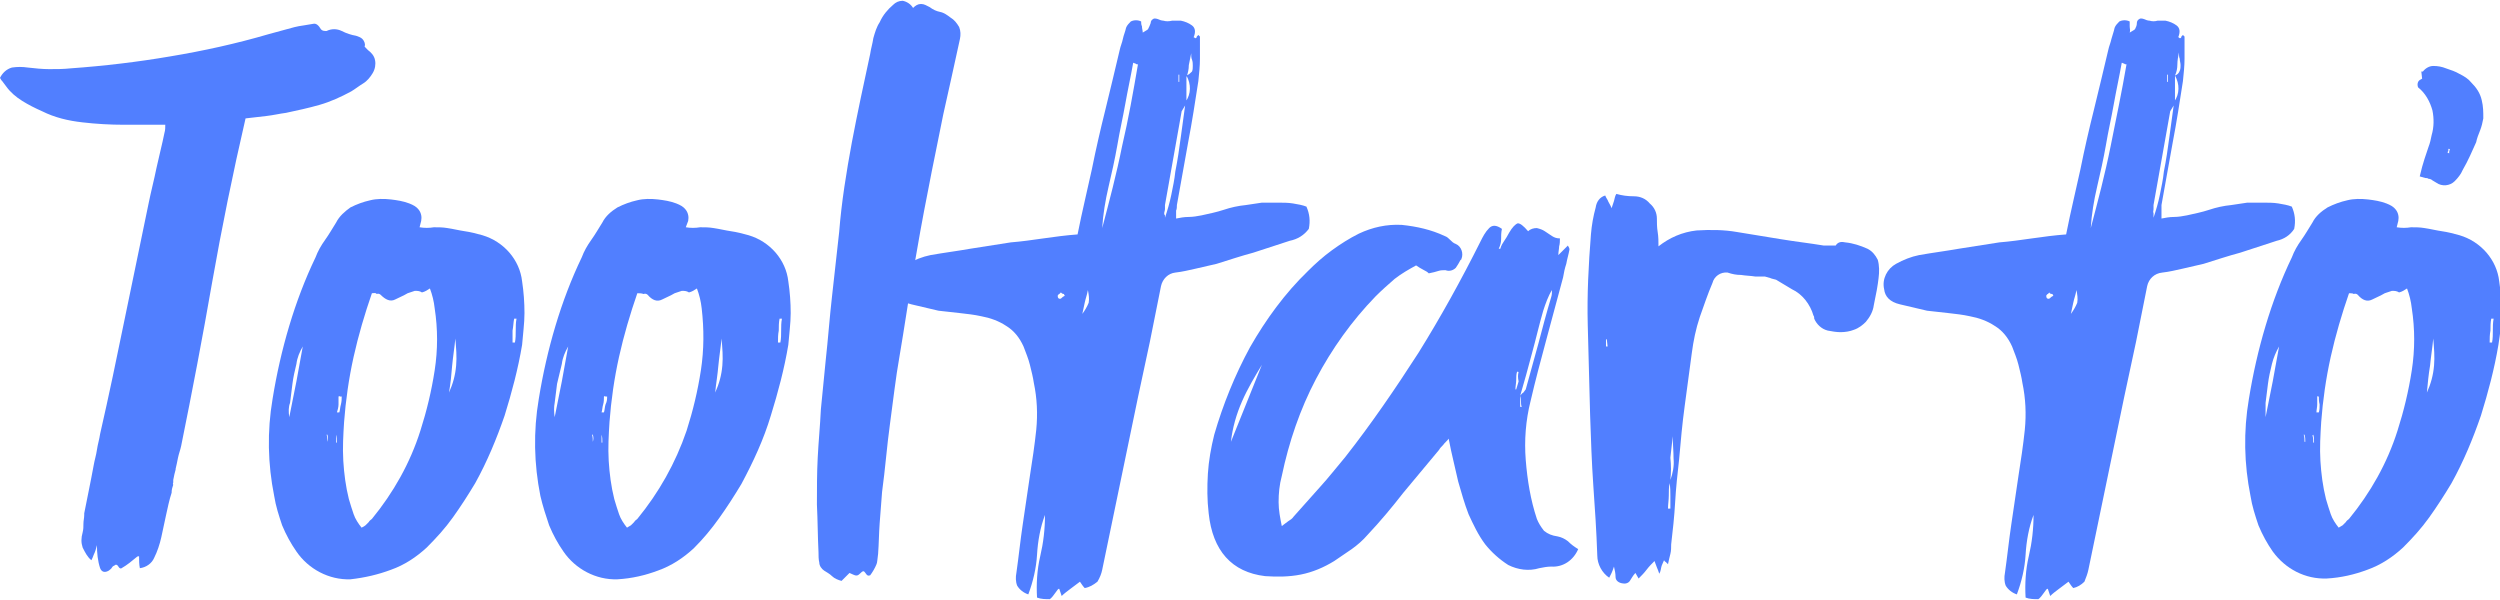 <?xml version="1.0" encoding="utf-8"?>
<!-- Generator: Adobe Illustrator 22.0.1, SVG Export Plug-In . SVG Version: 6.00 Build 0)  -->
<svg version="1.1" id="Layer_1" xmlns="http://www.w3.org/2000/svg" xmlns:xlink="http://www.w3.org/1999/xlink" x="0px" y="0px"
	 viewBox="0 0 314.6 75.5" style="enable-background:new 0 0 314.6 75.5;" xml:space="preserve">
<style type="text/css">
	.st0{fill:#517FFF;}
</style>
<title>tooltarto</title>
<g id="Layer_2_1_">
	<g id="fej">
		<path class="st0" d="M46.3,6.3c0.4,0.3,0.8,0.7,0.9,1.3c0.1,0.5,0,1.1-0.3,1.6s-0.7,1-1.2,1.3s-1,0.7-1.5,1
			c-1.3,0.7-2.6,1.3-4,1.7s-2.8,0.7-4.2,1c-0.8,0.1-1.6,0.3-2.5,0.4s-1.7,0.2-2.6,0.3c-1.6,6.9-3,13.8-4.2,20.6
			c-1.2,6.9-2.5,13.7-3.9,20.6c-0.1,0.5-0.3,1-0.4,1.5s-0.2,1-0.3,1.4v0.1c-0.1,0.3-0.2,0.8-0.3,1.3c0,0.1,0,0.2,0,0.3
			s-0.1,0.2,0,0.3c-0.1,0.3-0.2,0.6-0.2,0.9V62c-0.3,0.9-0.5,1.9-0.7,2.8l-0.6,2.8c-0.2,0.9-0.5,1.8-0.9,2.6c-0.3,0.7-1,1.2-1.8,1.3
			c-0.1-0.5-0.1-1-0.1-1.5c-0.1,0-0.2,0-0.3,0.1c-0.6,0.5-1.2,1-1.9,1.4c-0.1,0.1-0.3,0-0.4-0.2s-0.3-0.3-0.4-0.2s-0.3,0.1-0.4,0.3
			c-0.1,0.2-0.3,0.3-0.4,0.4c-0.5,0.3-0.9,0.2-1.1-0.3c-0.3-0.9-0.4-1.9-0.4-2.9c-0.1,0.4-0.2,0.8-0.4,1.2c-0.1,0.3-0.2,0.5-0.3,0.7
			c-0.5-0.4-0.8-1-1.1-1.6c-0.2-0.6-0.2-1.2,0-1.9c0.1-0.4,0.1-0.7,0.1-1.1s0.1-0.7,0.1-1.1v-0.2l0.6-3c0.2-1,0.4-2,0.6-3.1
			c0.1-0.6,0.3-1.2,0.4-1.9s0.3-1.3,0.4-2c1.1-4.8,2.1-9.6,3.1-14.5l3-14.5c0.3-1.5,0.7-3,1-4.5c0.3-1.4,0.7-2.9,1-4.4
			c0.1-0.3,0.1-0.7,0.1-1c-0.9,0-1.7,0-2.6,0s-1.7,0-2.6,0c-1.7,0-3.5-0.1-5.2-0.3c-1.8-0.2-3.5-0.6-5.1-1.4
			c-0.9-0.4-1.7-0.8-2.5-1.3s-1.5-1.1-2-1.8c-0.2-0.3-0.4-0.5-0.6-0.8C0.3,10.3,0.1,10,0,9.8c0.3-0.6,0.8-1.1,1.5-1.3
			c0.7-0.1,1.3-0.1,2,0c0.9,0.1,1.8,0.2,2.7,0.2s1.8,0,2.7-0.1c4.2-0.3,8.4-0.8,12.5-1.5c4.2-0.7,8.3-1.6,12.4-2.8L36,3.7
			c0.7-0.2,1.4-0.4,2.2-0.5L39.4,3c0.4-0.1,0.7,0.2,1,0.7c0.2,0.2,0.4,0.2,0.7,0.2c0.6-0.3,1.3-0.3,1.9,0c0.6,0.3,1.2,0.5,1.8,0.6
			c0.3,0.1,0.6,0.2,0.8,0.4c0.2,0.2,0.4,0.6,0.3,0.9C45.8,5.8,46,6,46.3,6.3z"/>
		<path class="st0" d="M52.8,28.6c0.6,0.1,1.2,0.1,1.8,0c0.6,0,1.1,0,1.7,0.1c0.7,0.1,1.5,0.3,2.2,0.4s1.5,0.3,2.2,0.5
			c2.7,0.8,4.7,3.1,5,5.8c0.2,1.3,0.3,2.7,0.3,4s-0.2,2.7-0.3,4c-0.5,3-1.3,6-2.2,8.9c-1,2.9-2.2,5.8-3.7,8.5
			c-0.9,1.5-1.8,2.9-2.8,4.3c-1,1.4-2.1,2.6-3.3,3.8c-1.3,1.2-2.8,2.2-4.5,2.8c-1.6,0.6-3.3,1-5.1,1.2c-2.7,0.1-5.3-1.3-6.8-3.5
			c-0.7-1-1.3-2.1-1.8-3.3c-0.4-1.2-0.8-2.4-1-3.7c-0.8-4-0.9-8.1-0.2-12.2c0.5-3.1,1.2-6.2,2.1-9.2c0.9-3,2-5.9,3.3-8.6
			c0.3-0.8,0.7-1.5,1.2-2.2s0.9-1.4,1.4-2.2c0.4-0.8,1.1-1.4,1.8-1.9c0.8-0.4,1.6-0.7,2.5-0.9c0.8-0.2,1.7-0.2,2.6-0.1
			c0.8,0.1,1.5,0.2,2.3,0.5c0.5,0.2,0.9,0.4,1.2,0.8s0.4,0.9,0.3,1.4L52.8,28.6z M36.4,52.5l0.9-4.5l0.4-2.2l0.4-2.2
			c-0.4,0.7-0.7,1.4-0.8,2.2c-0.2,0.8-0.4,1.7-0.5,2.5s-0.2,1.6-0.3,2.4C36.3,51.2,36.3,51.8,36.4,52.5z M41.2,55.6L41.2,55.6
			c0.1-0.3,0.1-0.6,0-0.9h-0.1C41.2,55,41.2,55.3,41.2,55.6z M42.3,54.7C42.3,54.7,42.3,54.8,42.3,54.7
			C42.2,54.8,42.2,54.8,42.3,54.7c0,0.4,0,0.7,0,1h0.1C42.4,55.3,42.4,55,42.3,54.7L42.3,54.7z M43,49.9c-0.1,0-0.1,0-0.2,0
			c0,0-0.1-0.1-0.2,0c0,0.3,0,0.7,0,1s-0.1,0.7-0.2,1h0.3c0.1-0.3,0.1-0.7,0.2-1C43,50.5,43,50.2,43,49.9L43,49.9z M46.8,36.9
			c-0.9,2.6-1.7,5.3-2.3,8s-1,5.5-1.2,8.2c-0.1,1.6-0.2,3.2-0.1,4.9c0.1,1.6,0.3,3.2,0.7,4.8c0.2,0.7,0.4,1.3,0.6,1.9
			c0.2,0.6,0.6,1.2,1,1.7c0.2-0.1,0.4-0.2,0.5-0.3c0.1-0.1,0.3-0.3,0.4-0.4c0.1-0.2,0.3-0.3,0.4-0.4c2.7-3.3,4.8-7,6.1-11.1
			c0.8-2.5,1.4-5,1.8-7.6c0.4-2.6,0.4-5.2,0-7.8c-0.1-0.9-0.3-1.7-0.6-2.5c-0.3,0.2-0.6,0.4-1,0.5c-0.3-0.2-0.6-0.2-0.9-0.2
			l-0.9,0.3c-0.5,0.3-1,0.5-1.6,0.8s-1.2,0-1.8-0.6c-0.1-0.1-0.3-0.2-0.5-0.1C47.3,36.8,47,36.9,46.8,36.9L46.8,36.9z M56.5,49.4
			c0.5-1.1,0.8-2.2,0.9-3.4c0.1-1.1,0-2.2-0.1-3.4c-0.1,1.1-0.3,2.3-0.4,3.4C56.8,47.2,56.7,48.3,56.5,49.4L56.5,49.4z M64.5,43.1
			h0.3c0.1-0.5,0.1-1,0.1-1.5s0-1,0.1-1.5h-0.3c-0.1,0.5-0.1,1-0.2,1.5C64.5,42.1,64.5,42.6,64.5,43.1L64.5,43.1z"/>
		<path class="st0" d="M86.3,28.6c0.6,0.1,1.2,0.1,1.8,0c0.6,0,1.1,0,1.7,0.1c0.7,0.1,1.5,0.3,2.2,0.4s1.5,0.3,2.2,0.5
			c2.7,0.8,4.7,3.1,5,5.8c0.2,1.3,0.3,2.7,0.3,4s-0.2,2.7-0.3,4c-0.5,3-1.3,6-2.2,8.9c-0.9,3-2.2,5.8-3.7,8.6
			c-0.9,1.5-1.8,2.9-2.8,4.3c-1,1.4-2,2.6-3.2,3.8c-1.3,1.2-2.8,2.2-4.5,2.8c-1.6,0.6-3.3,1-5.1,1.1c-2.7,0.1-5.3-1.3-6.8-3.5
			c-0.7-1-1.3-2.1-1.8-3.3c-0.4-1.2-0.8-2.4-1.1-3.7c-0.8-4-0.9-8.1-0.2-12.2c0.5-3.1,1.2-6.2,2.1-9.2s2-5.9,3.3-8.6
			c0.3-0.8,0.7-1.5,1.2-2.2s0.9-1.4,1.4-2.2c0.4-0.8,1.1-1.4,1.9-1.9c0.8-0.4,1.6-0.7,2.5-0.9c0.8-0.2,1.7-0.2,2.6-0.1
			c0.8,0.1,1.5,0.2,2.3,0.5c0.5,0.2,0.9,0.4,1.2,0.8c0.3,0.4,0.4,0.9,0.3,1.4L86.3,28.6z M69.8,52.5l0.9-4.5l0.4-2.2l0.4-2.2
			c-0.4,0.7-0.7,1.4-0.8,2.2c-0.2,0.8-0.4,1.7-0.6,2.5c-0.1,0.8-0.2,1.6-0.3,2.4C69.7,51.2,69.7,51.8,69.8,52.5z M74.6,55.6
			L74.6,55.6c0.1-0.3,0.1-0.6,0-0.9h-0.1C74.6,55,74.6,55.3,74.6,55.6z M75.7,54.7C75.7,54.7,75.7,54.8,75.7,54.7
			C75.6,54.8,75.6,54.8,75.7,54.7c0,0.4,0,0.7,0,1h0.1C75.8,55.3,75.8,55,75.7,54.7z M76.4,49.9c-0.1,0-0.1,0-0.2,0
			c0,0-0.1-0.1-0.2,0c0,0.3,0,0.7-0.1,1s-0.1,0.7-0.2,1H76c0.1-0.3,0.1-0.7,0.2-1C76.4,50.5,76.4,50.2,76.4,49.9L76.4,49.9z
			 M80.2,36.9c-0.9,2.6-1.7,5.3-2.3,8c-0.6,2.7-1,5.5-1.2,8.2c-0.1,1.6-0.2,3.2-0.1,4.9c0.1,1.6,0.3,3.2,0.7,4.8
			c0.2,0.7,0.4,1.3,0.6,1.9s0.6,1.2,1,1.7c0.2-0.1,0.3-0.2,0.5-0.3c0.1-0.1,0.3-0.3,0.4-0.4c0.1-0.2,0.3-0.3,0.4-0.4
			c2.7-3.3,4.8-7,6.2-11.1c0.8-2.5,1.4-5,1.8-7.6s0.4-5.2,0.1-7.8c-0.1-0.9-0.3-1.7-0.6-2.5c-0.3,0.2-0.6,0.4-1,0.5
			c-0.3-0.2-0.6-0.2-0.9-0.2l-0.9,0.3c-0.5,0.3-1,0.5-1.6,0.8s-1.2,0.1-1.8-0.6C81.4,37,81.2,36.9,81,37
			C80.7,36.9,80.5,36.9,80.2,36.9z M90,49.4c0.5-1.1,0.8-2.2,0.9-3.4c0.1-1.1,0-2.2-0.1-3.4c-0.1,1.1-0.3,2.3-0.4,3.4
			C90.3,47.2,90.1,48.3,90,49.4z M97.9,43.1h0.3c0.1-0.5,0.1-1,0.1-1.5s0-1,0.1-1.5h-0.3c-0.1,0.5-0.1,1-0.1,1.5
			C97.9,42.1,97.9,42.6,97.9,43.1L97.9,43.1z"/>
		<path class="st0" d="M114.9,1c0.3-0.3,0.6-0.5,1-0.5s0.7,0.2,1.1,0.4c0.4,0.3,0.8,0.5,1.3,0.6s0.9,0.4,1.3,0.7
			c0.5,0.3,0.8,0.7,1.1,1.2c0.2,0.5,0.2,1,0.1,1.5c-0.7,3.2-1.4,6.4-2.1,9.5c-0.6,3.1-1.3,6.3-1.9,9.5c-0.7,3.5-1.3,6.9-1.9,10.4
			s-1.1,7-1.7,10.5c-0.5,2.8-0.8,5.6-1.2,8.5s-0.6,5.7-1,8.6c-0.1,1.3-0.2,2.6-0.3,3.9s-0.1,2.6-0.2,3.9c-0.1,0.7-0.1,1.1-0.2,1.3
			c-0.2,0.5-0.5,1-0.8,1.4c-0.3,0.1-0.4,0-0.6-0.3s-0.3-0.3-0.7,0.1s-0.6,0.2-1.3-0.1l-1,1c-0.4-0.1-0.9-0.3-1.2-0.6
			c-0.3-0.3-0.7-0.5-1-0.7s-0.6-0.6-0.6-1c-0.1-0.4-0.1-0.9-0.1-1.3c-0.1-2-0.1-4-0.2-6c0-2,0-4,0.1-5.9c0.1-2,0.3-4,0.4-6.1
			c0.2-2.1,0.4-4.1,0.6-6.1c0.3-2.7,0.5-5.5,0.8-8.1c0.3-2.7,0.6-5.4,0.9-8.1c0.3-3.8,0.9-7.5,1.6-11.3c0.7-3.7,1.5-7.4,2.3-11.1
			c0.1-0.7,0.3-1.3,0.4-2c0.2-0.7,0.4-1.4,0.8-2c0.4-0.9,1-1.6,1.7-2.2c0.3-0.3,0.7-0.5,1.2-0.5C114.1,0.2,114.6,0.5,114.9,1z"/>
		<path class="st0" d="M136.5,74c-0.2-0.2-0.4-0.5-0.6-0.8c-0.4,0.3-0.8,0.6-1.2,0.9s-0.8,0.6-1.1,0.9l-0.3-0.9h-0.1l-0.1,0.1
			c-0.5,0.7-0.8,1.1-1,1.2c-0.5,0-1.1,0-1.6-0.2c-0.1-1.7,0-3.5,0.4-5.2s0.6-3.4,0.6-5.2c-0.6,1.6-0.9,3.3-1,5s-0.5,3.4-1.1,5
			c-0.6-0.2-1.1-0.6-1.4-1.1c-0.2-0.5-0.2-1.1-0.1-1.6c0.3-2.1,0.5-4.1,0.8-6.1s0.6-4.1,0.9-6.1c0.3-1.9,0.6-3.9,0.8-5.8
			c0.2-2,0.1-4-0.3-5.9c-0.1-0.7-0.3-1.5-0.5-2.3s-0.5-1.5-0.8-2.3c-0.5-1.1-1.2-2-2.2-2.6c-0.9-0.6-2-1-3.1-1.2
			c-0.9-0.2-1.8-0.3-2.7-0.4c-0.8-0.1-1.7-0.2-2.7-0.3l-1.7-0.4l-1.7-0.4c-1.3-0.3-1.9-1-2-1.9c-0.3-1.3,0.4-2.6,1.5-3.2
			c0.9-0.5,1.9-0.9,2.9-1.1c1.7-0.3,3.3-0.5,5-0.8l5.1-0.8c1.3-0.1,2.7-0.3,4.1-0.5s2.9-0.4,4.3-0.5c0.3-1.5,0.6-2.9,0.9-4.2
			s0.6-2.7,0.9-4c0.5-2.5,1.1-5.1,1.7-7.5s1.2-5,1.8-7.5c0.1-0.5,0.3-0.9,0.4-1.4s0.3-0.9,0.4-1.4c0.1-0.3,0.4-0.6,0.6-0.8
			c0.4-0.2,0.9-0.2,1.3,0c0,0.2,0,0.4,0.1,0.6c0,0.3,0.1,0.5,0.1,0.8c0.5-0.3,0.7-0.4,0.7-0.5c0.1-0.2,0.2-0.4,0.3-0.7
			c0-0.2,0.1-0.4,0.3-0.5c0.1-0.1,0.3-0.1,0.6,0c0.2,0.1,0.5,0.2,0.7,0.2c0.3,0.1,0.7,0.1,1.1,0c0.4,0,0.7,0,1.1,0
			c0.5,0.1,1,0.3,1.4,0.6s0.5,0.8,0.2,1.5c0.1,0,0.1,0,0.1,0s0,0.1,0.1,0.1h0.1c0.1-0.1,0.1-0.1,0.1-0.2l0.2-0.2l0.2,0.2v2.8
			c0,0.9-0.1,1.8-0.2,2.8c-0.4,2.6-0.8,5.2-1.3,7.8l-1.4,7.8c0,0.2,0,0.5-0.1,0.7c0,0.3,0,0.7,0,1c0.5-0.1,1-0.2,1.6-0.2
			c0.5,0,1.1-0.1,1.6-0.2c0.9-0.2,1.9-0.4,2.8-0.7c0.9-0.3,1.8-0.5,2.8-0.6c0.7-0.1,1.3-0.2,2-0.3c0.7,0,1.3,0,2,0
			c0.6,0,1.3,0,1.9,0.1c0.6,0.1,1.2,0.2,1.7,0.4c0.4,0.9,0.5,1.8,0.3,2.8c-0.6,0.8-1.4,1.3-2.4,1.5c-1.5,0.5-3.1,1-4.6,1.5
			c-1.5,0.4-3,0.9-4.6,1.4l-2.6,0.6c-0.9,0.2-1.7,0.4-2.6,0.5c-0.9,0.1-1.6,0.8-1.8,1.7l-1.4,7c-0.5,2.3-1,4.7-1.5,7l-4.5,21.7
			c-0.1,0.5-0.3,1-0.6,1.5C137.6,73.6,137.1,73.9,136.5,74z M133.5,36.8c-0.1,0.1-0.1,0.1-0.2,0.2c-0.1,0-0.1,0.1-0.2,0.2
			c0,0.3,0.1,0.4,0.3,0.4c0.1,0,0.2-0.1,0.3-0.2c0.1-0.1,0.2-0.1,0.3-0.2c-0.1-0.1-0.1-0.1-0.1-0.2C133.7,37,133.6,36.9,133.5,36.8
			L133.5,36.8z M136.2,39.5c0.3-0.4,0.6-0.9,0.8-1.4c0.1-0.5,0-1.1-0.1-1.6c-0.1,0.6-0.3,1.1-0.4,1.6S136.3,39,136.2,39.5
			L136.2,39.5z M143.2,8.1c-0.1,0-0.2,0-0.3-0.1c-0.1,0-0.2-0.1-0.3-0.1c-0.3,1.7-0.7,3.5-1,5.2s-0.7,3.4-1,5.2
			c-0.3,1.7-0.7,3.5-1.1,5.2c-0.4,1.7-0.7,3.5-0.8,5.2c0.9-3.4,1.8-6.8,2.5-10.3C142,15,142.6,11.6,143.2,8.1L143.2,8.1z M149.3,9.5
			c0.3-0.1,0.5-0.3,0.7-0.5c0.1-0.2,0.1-0.5,0.1-0.7c0-0.3,0-0.5-0.1-0.8c-0.1-0.2-0.1-0.5-0.1-0.8c-0.1,0.5-0.2,1-0.3,1.5
			c0,0.5-0.1,1-0.3,1.5V13l-0.3,0.5l-0.3,0.5l-2.1,11.8c0,0.1,0,0.3,0,0.5s-0.1,0.4-0.1,0.5s0,0.2,0.1,0.3c0,0.1,0,0.2,0,0.3
			c0.3-0.9,0.6-1.9,0.8-2.9s0.4-1.9,0.5-2.9c0.3-1.5,0.5-2.9,0.7-4.4c0.2-1.4,0.4-2.9,0.6-4.4C149.9,11.8,149.9,10.6,149.3,9.5
			L149.3,9.5z M148.4,9.4h-0.1v0.9h0.1V9.4z"/>
		<path class="st0" d="M189,28.8c-0.1,0.5-0.1,0.9-0.1,1.3s-0.1,0.8-0.3,1.2c0.1,0,0.1,0,0.1,0h0.1c0.1-0.4,0.3-0.7,0.5-1
			s0.4-0.6,0.6-1c0.4-0.7,0.8-1.1,1.1-1.2c0.3,0,0.7,0.3,1.3,1c0.3-0.3,0.7-0.4,1.1-0.4c0.4,0.1,0.7,0.2,1,0.4l0.9,0.6
			c0.3,0.2,0.6,0.3,1,0.3c0,0.3,0,0.7-0.1,1c0,0.3-0.1,0.7-0.1,1.1c0.2-0.2,0.4-0.4,0.6-0.6c0.2-0.2,0.4-0.4,0.6-0.6
			c0.1,0.2,0.2,0.3,0.2,0.5c-0.1,0.6-0.3,1.2-0.4,1.8c-0.2,0.6-0.3,1.1-0.4,1.7c-0.7,2.6-1.4,5.2-2.1,7.8c-0.7,2.6-1.4,5.2-2,7.8
			c-0.6,2.4-0.8,4.9-0.6,7.4s0.6,5,1.4,7.4c0.2,0.5,0.5,1,0.9,1.5c0.5,0.4,1,0.6,1.7,0.7c0.5,0.1,0.9,0.3,1.3,0.6
			c0.4,0.4,0.8,0.7,1.3,1c-0.6,1.4-1.9,2.3-3.4,2.2c-0.5,0-1,0.1-1.5,0.2c-1.3,0.4-2.7,0.2-3.9-0.4c-1.1-0.7-2.1-1.6-2.9-2.6
			c-0.9-1.2-1.5-2.5-2.1-3.8c-0.5-1.3-0.9-2.7-1.3-4.1c-0.2-0.9-0.4-1.7-0.6-2.6c-0.2-0.8-0.4-1.8-0.6-2.8c-0.2,0.3-0.5,0.5-0.7,0.8
			c-0.2,0.2-0.4,0.4-0.5,0.6c-1.5,1.8-3,3.6-4.5,5.4c-1.4,1.8-2.9,3.6-4.5,5.3c-0.6,0.7-1.3,1.3-2,1.8s-1.5,1-2.2,1.5
			c-1.3,0.8-2.7,1.4-4.2,1.7c-1.5,0.3-3,0.3-4.5,0.2c-4.2-0.5-6.6-3.2-7.1-7.9c-0.2-1.7-0.2-3.3-0.1-5c0.1-1.6,0.4-3.3,0.8-4.9
			c1.1-3.8,2.6-7.5,4.5-11c2-3.5,4.4-6.8,7.3-9.6c0.9-0.9,1.9-1.8,3-2.6c1.1-0.8,2.2-1.5,3.4-2.1c1.7-0.8,3.5-1.2,5.4-1.1
			c1.9,0.2,3.7,0.6,5.4,1.4c0.3,0.1,0.5,0.3,0.7,0.5s0.4,0.4,0.7,0.5c0.7,0.3,1,1.2,0.7,1.9c0,0,0,0.1-0.1,0.1
			c-0.2,0.4-0.4,0.7-0.6,1c-0.3,0.3-0.8,0.5-1.3,0.3c-0.3,0-0.6,0-0.9,0.1c-0.3,0.1-0.7,0.2-1.2,0.3c-0.2-0.2-0.4-0.3-0.6-0.4
			c-0.4-0.2-0.7-0.4-1-0.6c-0.9,0.5-1.8,1-2.7,1.7c-0.8,0.7-1.6,1.4-2.4,2.2c-3,3.1-5.5,6.6-7.5,10.4c-2,3.8-3.4,7.9-4.3,12.2
			c-0.3,1.1-0.4,2.2-0.4,3.3c0,1,0.2,2,0.4,3c0.3-0.2,0.5-0.4,0.8-0.6s0.5-0.3,0.7-0.6l3.3-3.7c1.1-1.2,2.1-2.5,3.2-3.8
			c3.3-4.2,6.3-8.6,9.2-13.1c2.8-4.5,5.4-9.2,7.8-14c0.3-0.6,0.6-1.2,1.1-1.7C187.8,28.3,188.3,28.3,189,28.8z M158.8,45.9
			c-0.9,1.5-1.8,3-2.5,4.6s-1.2,3.3-1.4,5.1L158.8,45.9z M191.1,46.8c-0.1,0-0.1,0-0.1,0s-0.1-0.1-0.1,0c-0.1,0.3-0.1,0.7-0.1,1
			c0,0.4-0.1,0.8-0.1,1.2h0.1c0.1-0.3,0.2-0.7,0.3-1C191,47.5,191,47.2,191.1,46.8z M191.3,49.8c0.1-0.1,0.2-0.3,0.4-0.4
			c0.1-0.1,0.2-0.3,0.3-0.4c0.5-1.9,1.1-3.9,1.6-5.8s1-3.8,1.6-5.8c0.1-0.3,0.1-0.6,0.1-0.9c-0.5,0.8-0.8,1.7-1.1,2.6
			c-0.5,1.7-0.9,3.5-1.4,5.3C192.3,46.3,191.8,48.1,191.3,49.8v1.4h0.2c-0.1-0.2-0.1-0.5-0.1-0.7S191.4,50.1,191.3,49.8L191.3,49.8z
			"/>
		<path class="st0" d="M232.2,30.5c1,0.1,1.9,0.4,2.8,0.8c0.6,0.3,1,0.8,1.3,1.4c0.2,0.7,0.2,1.5,0.1,2.3c-0.1,0.9-0.3,2-0.6,3.4
			c-0.1,0.8-0.5,1.5-1,2.1c-0.4,0.4-0.9,0.8-1.5,1c-0.5,0.2-1.1,0.3-1.7,0.3c-0.5,0-1.1-0.1-1.6-0.2c-0.8-0.2-1.4-0.8-1.7-1.5
			c0-0.1,0-0.3-0.1-0.4c-0.4-1.4-1.4-2.7-2.7-3.3l-2-1.2c-0.3-0.1-0.5-0.1-0.7-0.2l-0.7-0.2c-0.2,0-0.4,0-0.6,0c-0.2,0-0.4,0-0.6,0
			c-0.6-0.1-1.2-0.1-1.8-0.2c-0.6,0-1.1-0.1-1.7-0.3c-0.9-0.1-1.7,0.5-1.9,1.3c-0.6,1.4-1.1,2.9-1.6,4.3c-0.5,1.5-0.8,3-1,4.5
			c-0.3,2.3-0.6,4.5-0.9,6.7s-0.5,4.4-0.7,6.7c-0.2,1.8-0.4,3.6-0.5,5.4c-0.1,1.8-0.3,3.6-0.5,5.3c0,0.4,0,0.8-0.1,1.2
			c-0.1,0.4-0.2,0.8-0.3,1.3c-0.1-0.1-0.2-0.2-0.3-0.3c-0.1,0-0.1-0.1-0.2-0.2c-0.1,0.2-0.2,0.5-0.3,0.7c-0.1,0.3-0.1,0.7-0.3,1
			c-0.1-0.3-0.2-0.6-0.3-0.8c-0.1-0.3-0.2-0.5-0.3-0.8c-0.3,0.3-0.7,0.7-1,1.1s-0.6,0.7-1,1.1c-0.1-0.2-0.3-0.5-0.4-0.7
			c-0.3,0.3-0.5,0.7-0.7,1s-0.6,0.4-1,0.3c-0.5-0.1-0.8-0.4-0.8-0.8s-0.1-0.9-0.2-1.3c-0.1,0.3-0.2,0.6-0.3,0.8
			c-0.1,0.2-0.2,0.4-0.3,0.6c-0.9-0.6-1.5-1.7-1.5-2.8c-0.1-3-0.3-6-0.5-8.8c-0.2-2.9-0.3-5.8-0.4-8.8c-0.1-3.8-0.2-7.6-0.3-11.4
			c-0.1-3.8,0.1-7.6,0.4-11.4c0.1-1.2,0.3-2.3,0.6-3.4c0.1-0.7,0.5-1.3,1.2-1.5c0.1,0.3,0.3,0.5,0.4,0.8c0.1,0.2,0.3,0.5,0.4,0.8
			c0.1-0.3,0.2-0.6,0.3-0.9s0.1-0.6,0.3-0.9c0.7,0.2,1.4,0.3,2.2,0.3s1.5,0.3,2,0.9c0.6,0.5,0.9,1.2,0.9,1.9c0,0.5,0,1.1,0.1,1.7
			s0.1,1.2,0.1,1.8c1.4-1.1,3-1.8,4.8-2c1.7-0.1,3.4-0.1,5.1,0.2c1.9,0.3,3.7,0.6,5.5,0.9s3.6,0.5,5.4,0.8h0.1c0.5,0,1,0,1.4,0
			C231.3,30.4,231.8,30.4,232.2,30.5z M202.2,42.7h-0.1v0.9h0.2L202.2,42.7z M210.2,64v-1.6c0-0.5,0-1.1-0.1-1.6
			c-0.1,0.5-0.1,1.1-0.1,1.6s-0.1,1.1-0.1,1.6H210.2z M210.2,60.4c0.3-0.8,0.5-1.8,0.4-2.7c0-0.9-0.1-1.8-0.1-2.8
			c-0.1,0.9-0.2,1.8-0.3,2.7C210.3,58.6,210.3,59.5,210.2,60.4L210.2,60.4z"/>
		<path class="st0" d="M260.9,74c-0.2-0.2-0.4-0.5-0.6-0.8c-0.4,0.3-0.8,0.6-1.2,0.9c-0.4,0.3-0.8,0.6-1.1,0.9l-0.3-0.9h-0.1
			l-0.1,0.1c-0.5,0.7-0.8,1.1-1,1.2c-0.5,0-1.1,0-1.6-0.2c-0.1-1.7,0-3.5,0.4-5.2s0.6-3.4,0.6-5.2c-0.6,1.6-0.9,3.3-1,5
			s-0.5,3.4-1.1,5c-0.6-0.2-1.1-0.6-1.4-1.1c-0.2-0.5-0.2-1.1-0.1-1.6c0.3-2.1,0.5-4.1,0.8-6.1s0.6-4.1,0.9-6.1
			c0.3-1.9,0.6-3.9,0.8-5.8c0.2-2,0.1-4-0.3-5.9c-0.1-0.7-0.3-1.5-0.5-2.3s-0.5-1.5-0.8-2.3c-0.5-1.1-1.2-2-2.2-2.6
			c-0.9-0.6-2-1-3.1-1.2c-0.9-0.2-1.8-0.3-2.7-0.4c-0.8-0.1-1.7-0.2-2.7-0.3l-1.7-0.4l-1.7-0.4c-1.3-0.3-1.9-1-2-1.9
			c-0.3-1.3,0.4-2.6,1.5-3.2c0.9-0.5,1.9-0.9,2.9-1.1c1.7-0.3,3.3-0.5,5-0.8l5.1-0.8c1.3-0.1,2.7-0.3,4.1-0.5s2.9-0.4,4.3-0.5
			c0.3-1.5,0.6-2.9,0.9-4.2s0.6-2.7,0.9-4c0.5-2.5,1.1-5.1,1.7-7.5s1.2-5,1.8-7.5c0.1-0.5,0.3-0.9,0.4-1.4c0.1-0.4,0.3-0.9,0.4-1.4
			c0.1-0.3,0.4-0.6,0.6-0.8c0.4-0.2,0.9-0.2,1.3,0c0,0.2,0,0.4,0,0.6c0,0.3,0.1,0.5,0,0.8c0.5-0.3,0.7-0.4,0.7-0.5
			c0.1-0.2,0.2-0.4,0.2-0.7c0-0.2,0.1-0.4,0.3-0.5c0.1-0.1,0.3-0.1,0.6,0c0.2,0.1,0.5,0.2,0.7,0.2c0.3,0.1,0.7,0.1,1,0
			c0.4,0,0.7,0,1,0c0.5,0.1,1,0.3,1.4,0.6s0.5,0.8,0.2,1.5c0.1,0,0.1,0,0.1,0s0,0.1,0.1,0.1h0.1c0.1-0.1,0.1-0.1,0.1-0.2l0.2-0.2
			l0.2,0.2v2.8c0,0.9-0.1,1.8-0.2,2.8c-0.4,2.6-0.8,5.2-1.3,7.8l-1.4,7.8c0,0.2,0,0.5,0,0.7c0,0.3,0,0.7,0,1c0.5-0.1,1-0.2,1.6-0.2
			c0.5,0,1.1-0.1,1.6-0.2c0.9-0.2,1.9-0.4,2.8-0.7c0.9-0.3,1.8-0.5,2.8-0.6c0.7-0.1,1.3-0.2,2-0.3c0.7,0,1.3,0,2,0
			c0.6,0,1.3,0,1.9,0.1s1.2,0.2,1.7,0.4c0.4,0.9,0.5,1.8,0.3,2.8c-0.5,0.8-1.3,1.3-2.2,1.5c-1.5,0.5-3.1,1-4.6,1.5
			c-1.5,0.4-3,0.9-4.6,1.4l-2.6,0.6c-0.9,0.2-1.7,0.4-2.6,0.5c-1,0.1-1.7,0.8-1.9,1.7l-1.4,7c-0.5,2.3-1,4.7-1.5,7l-4.5,21.7
			c-0.1,0.5-0.3,1-0.5,1.5C261.9,73.6,261.4,73.9,260.9,74z M257.9,36.8c-0.1,0.1-0.1,0.1-0.2,0.2c-0.1,0-0.1,0.1-0.2,0.2
			c0,0.3,0.1,0.4,0.3,0.4c0.1,0,0.2-0.1,0.3-0.2c0.1-0.1,0.2-0.1,0.3-0.2c-0.1-0.1-0.1-0.1-0.1-0.2C258,37,257.9,36.9,257.9,36.8
			L257.9,36.8z M260.6,39.5c0.3-0.4,0.6-0.9,0.8-1.4c0.1-0.5,0-1.1-0.1-1.6c-0.1,0.6-0.3,1.1-0.4,1.6S260.7,39,260.6,39.5
			L260.6,39.5z M267.6,8.1c-0.1,0-0.2,0-0.3-0.1c-0.1,0-0.2-0.1-0.3-0.1c-0.3,1.7-0.7,3.5-1,5.2s-0.7,3.4-1,5.2
			c-0.3,1.7-0.7,3.5-1.1,5.2s-0.7,3.5-0.8,5.2c0.9-3.4,1.8-6.8,2.5-10.3S267,11.6,267.6,8.1L267.6,8.1z M273.7,9.5
			c0.3-0.1,0.5-0.3,0.6-0.6c0.1-0.2,0.1-0.5,0.1-0.7c0-0.3-0.1-0.5-0.1-0.8c-0.1-0.2-0.1-0.5-0.1-0.8c-0.1,0.5-0.2,1-0.2,1.5
			S273.9,9.1,273.7,9.5V13l-0.3,0.5l-0.3,0.5L271,25.8c0,0.1,0,0.3,0,0.5s-0.1,0.4,0,0.5c0,0.1,0,0.2,0,0.3c0,0.1,0,0.2,0,0.3
			c0.3-0.9,0.6-1.9,0.8-2.9c0.2-1,0.4-1.9,0.5-2.9c0.3-1.5,0.5-2.9,0.7-4.4s0.4-2.9,0.6-4.4C274.3,11.8,274.3,10.6,273.7,9.5
			L273.7,9.5z M272.8,9.4h-0.1v0.9h0.1V9.4z"/>
		<path class="st0" d="M301.6,28.6c0.6,0.1,1.2,0.1,1.8,0c0.6,0,1.1,0,1.7,0.1c0.7,0.1,1.5,0.3,2.2,0.4s1.5,0.3,2.2,0.5
			c2.7,0.8,4.7,3.1,5,5.8c0.2,1.3,0.3,2.7,0.3,4s-0.2,2.7-0.4,4c-0.5,3-1.3,6-2.2,8.9c-1,2.9-2.2,5.8-3.7,8.5
			c-0.9,1.5-1.8,2.9-2.8,4.3c-1,1.4-2.1,2.6-3.3,3.8c-1.3,1.2-2.8,2.2-4.5,2.8c-1.6,0.6-3.3,1-5.1,1.1c-2.7,0.1-5.2-1.2-6.8-3.4
			c-0.7-1-1.3-2.1-1.8-3.3c-0.4-1.2-0.8-2.4-1-3.7c-0.8-4-0.9-8.1-0.2-12.2c0.5-3.1,1.2-6.2,2.1-9.2s2-5.9,3.3-8.6
			c0.3-0.8,0.7-1.5,1.2-2.2s0.9-1.4,1.4-2.2c0.4-0.8,1.1-1.4,1.9-1.9c0.8-0.4,1.6-0.7,2.5-0.9c0.8-0.2,1.7-0.2,2.6-0.1
			c0.8,0.1,1.5,0.2,2.3,0.5c0.5,0.2,0.9,0.4,1.2,0.8c0.3,0.4,0.4,0.9,0.3,1.4L301.6,28.6z M285.1,52.5L286,48l0.4-2.2l0.4-2.2
			c-0.4,0.7-0.7,1.4-0.9,2.2c-0.2,0.8-0.4,1.7-0.5,2.5s-0.2,1.6-0.3,2.4C285.1,51.2,285.1,51.8,285.1,52.5z M290,55.6h0.1
			c0-0.3,0-0.6-0.1-0.9h-0.1C290,55,290,55.3,290,55.6z M291.1,54.7C291.1,54.7,291.1,54.8,291.1,54.7c-0.1,0.1-0.1,0.1-0.1,0.1
			c0.1,0.3,0.1,0.6,0.1,0.9h0.1C291.2,55.3,291.2,55,291.1,54.7L291.1,54.7z M291.8,49.9c-0.1,0-0.1,0-0.1,0s-0.1-0.1-0.1,0
			c0,0.3,0,0.7,0,1s-0.1,0.7-0.1,1h0.3c0.1-0.3,0.1-0.7,0.1-1C291.8,50.5,291.8,50.2,291.8,49.9L291.8,49.9z M295.6,36.9
			c-0.9,2.6-1.7,5.3-2.3,8c-0.6,2.7-1,5.5-1.2,8.2c-0.1,1.6-0.2,3.3-0.1,4.9c0.1,1.6,0.3,3.2,0.7,4.8c0.2,0.7,0.4,1.3,0.6,1.9
			s0.6,1.2,1,1.7c0.2-0.1,0.3-0.2,0.5-0.3c0.1-0.1,0.3-0.3,0.4-0.4c0.1-0.2,0.3-0.3,0.4-0.4c2.7-3.3,4.8-7,6.1-11.1
			c0.8-2.5,1.4-5,1.8-7.6s0.4-5.2,0-7.8c-0.1-0.9-0.3-1.7-0.6-2.5c-0.3,0.2-0.6,0.4-1,0.5c-0.3-0.2-0.6-0.2-0.9-0.2l-0.9,0.3
			c-0.5,0.3-1,0.5-1.6,0.8s-1.2,0.1-1.8-0.6c-0.1-0.1-0.3-0.2-0.5-0.1C296.1,36.9,295.8,36.9,295.6,36.9L295.6,36.9z M305.4,49.4
			c0.5-1.1,0.8-2.2,0.9-3.4c0.1-1.1,0-2.2-0.1-3.4c-0.1,1.1-0.3,2.3-0.4,3.4C305.6,47.2,305.5,48.3,305.4,49.4L305.4,49.4z
			 M313.3,43.1h0.3c0.1-0.5,0.1-1,0.1-1.5s0-1,0.1-1.5h-0.3c-0.1,0.5-0.1,1-0.1,1.5C313.3,42.1,313.3,42.6,313.3,43.1L313.3,43.1z"
			/>
		<path class="st0" d="M304.5,22.2c0.1-0.4,0.2-0.8,0.3-1.2c0.1-0.3,0.2-0.7,0.3-1l0.5-1.5c0.2-0.5,0.3-1,0.4-1.5
			c0.3-1,0.3-2.1,0.1-3.1c-0.3-1.1-0.9-2.2-1.8-2.9c-0.1-0.2-0.1-0.5,0-0.7s0.3-0.3,0.5-0.4L304.7,9h0.1l0,0h0.1l0,0
			c0.3-0.4,0.8-0.7,1.3-0.7c0.6,0,1.1,0.1,1.6,0.3c0.6,0.2,1.2,0.4,1.7,0.7c0.6,0.3,1.1,0.6,1.5,1.1c0.6,0.6,1.1,1.3,1.3,2.2
			c0.2,0.8,0.2,1.5,0.2,2.3c-0.1,0.5-0.2,1-0.4,1.5c-0.2,0.5-0.4,1-0.5,1.5c-0.5,1.1-1,2.3-1.7,3.5c-0.2,0.5-0.6,1-1,1.4
			c-0.6,0.6-1.6,0.7-2.3,0.2c-0.2-0.1-0.3-0.2-0.5-0.3c-0.1-0.1-0.3-0.2-0.5-0.2c-0.1-0.1-0.3-0.1-0.4-0.1L304.5,22.2z M308,19.2
			l0.2,0.1c0-0.2,0-0.3,0.1-0.5c-0.1-0.1-0.2-0.1-0.2,0s0,0.1,0,0.2C308.1,19,308,19.1,308,19.2L308,19.2z"/>
	</g>
</g>
</svg>
